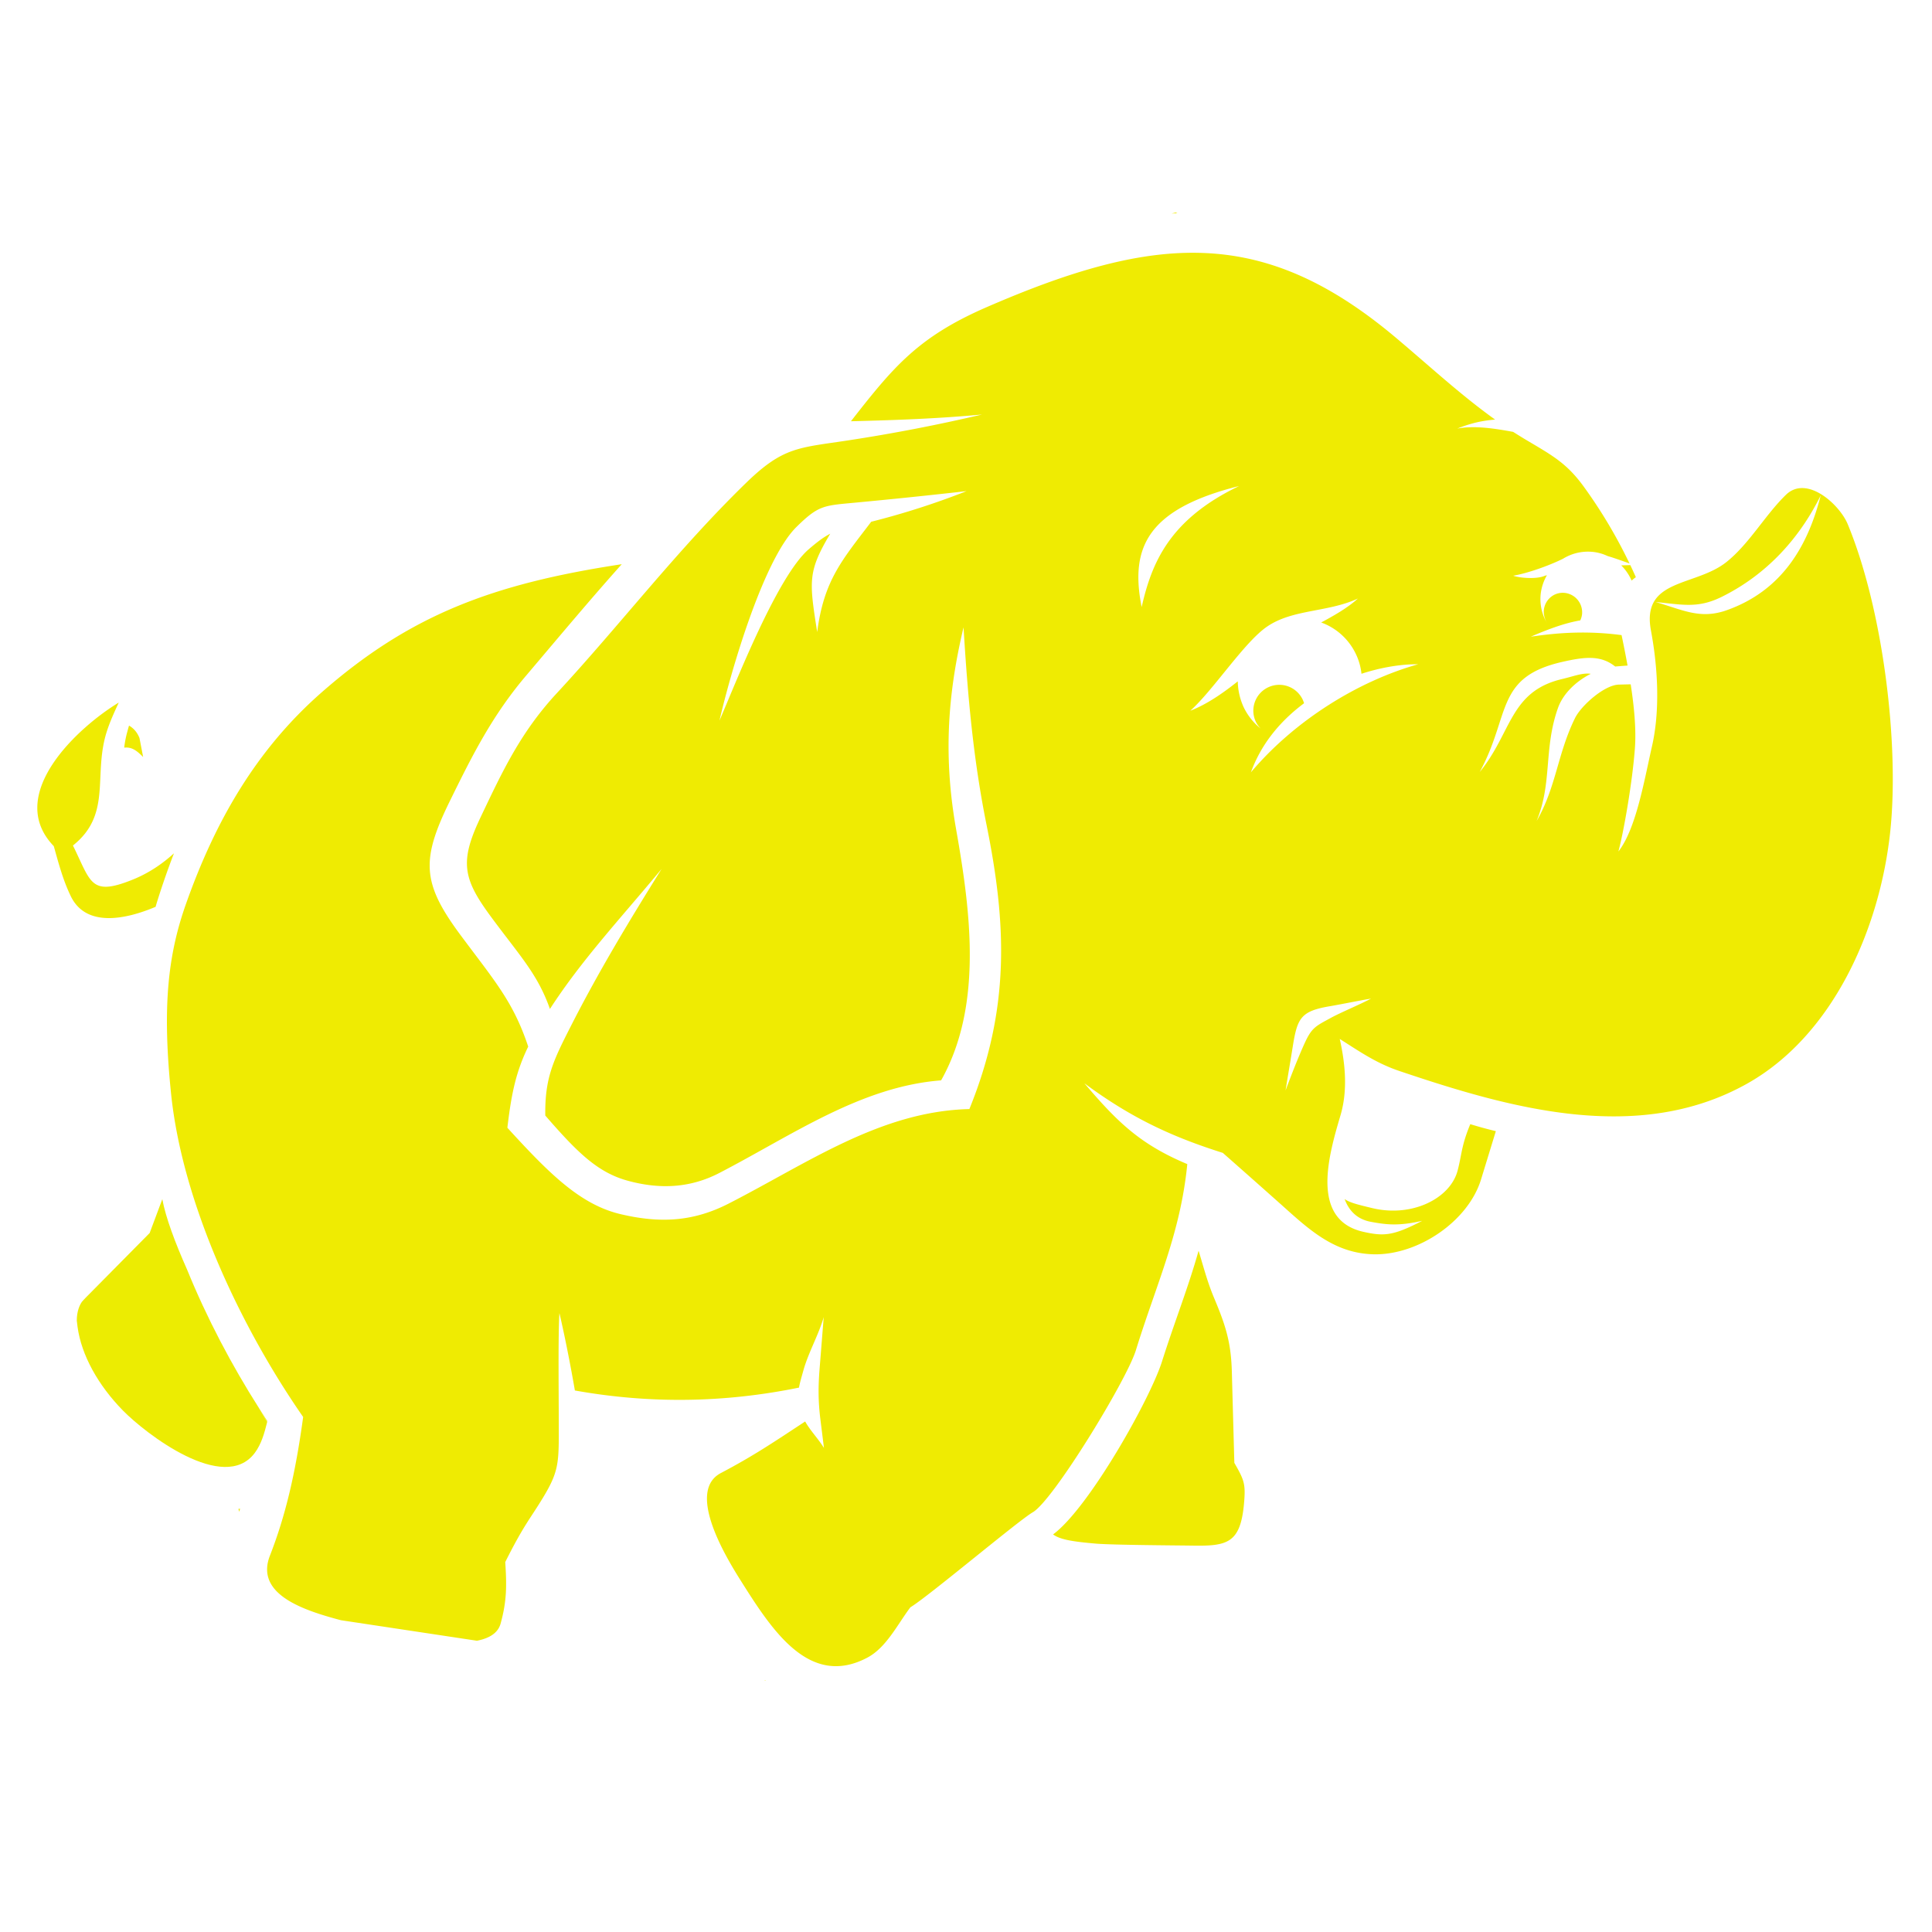 <?xml version="1.0" standalone="no"?><!DOCTYPE svg PUBLIC "-//W3C//DTD SVG 1.1//EN" "http://www.w3.org/Graphics/SVG/1.1/DTD/svg11.dtd"><svg t="1568518572624" class="icon" viewBox="0 0 1024 1024" version="1.1" xmlns="http://www.w3.org/2000/svg" p-id="29035" xmlns:xlink="http://www.w3.org/1999/xlink" width="200" height="200"><defs><style type="text/css"></style></defs><path d="M635.274 662.912c-5.437 19.43-12.754 37.719-19.41 58.757-6.303 19.896-38.697 77.573-57.713 91.607 3.712 2.76 10.511 3.825 22.63 4.874 8.591 0.737 42.378 0.937 50.898 1.055 18.688 0.328 25.784-1.08 27.679-22.354 0.922-10.435 0.092-12.375-5.13-21.504l-1.341-48.901c-0.476-15.432-3.441-24.351-9.492-38.748-3.604-8.607-5.606-16.655-8.12-24.786zM68.388 384.573c-0.389 1.254-0.701 2.519-1.06 3.794a56.044 56.044 0 0 0-1.495 7.905c4.183-0.471 6.784 1.731 10.03 4.956l-1.935-10.056c-1.116-2.785-2.836-5.012-5.54-6.6z" fill="#EFEB02" p-id="29036"></path><path d="M28.513 448.486c2.857 10.281 5.043 18.284 8.96 26.419 8.033 16.794 29.041 12.483 45 5.724 0.394-1.388 0.804-2.76 1.254-4.163a412.544 412.544 0 0 1 8.479-24.192c-6.328 5.719-13.44 10.568-22.077 14.029-22.313 8.929-21.868 1.208-31.468-18.161 20.419-16.312 10.972-36.342 17.469-58.86 1.51-5.171 3.707-10.23 6.81-16.896C41.554 385.27 2.248 421.228 28.513 448.486zM405.478 890.88h0.338l-0.522-0.435 0.184 0.435zM623.078 112.64l-2.089 0.522c1.009-0.046 2.012-0.087 3.021-0.118l-0.932-0.404zM126.382 799.749l0.369 1.546c0.169-0.543 0.328-1.091 0.517-1.644-0.297 0.036-0.594 0.056-0.886 0.097zM864.804 307.732c0.696-0.66 1.444-1.27 2.237-1.807-0.963-2.161-1.94-4.301-2.939-6.4-1.638 0.041-3.261 0.082-4.818 0.138 2.335 2.309 4.178 5.043 5.519 8.069zM141.604 753.085c-1.459-2.217-2.883-4.521-4.321-6.784 2.683 4.675 4.321 7.424 4.321 7.424v-0.64z" fill="#EFEB02" p-id="29037"></path><path d="M925.778 574.484c45.496-25.39 70.441-81.705 76.042-133.294 5.002-45.988-3.62-117.729-22.472-163.328-4.352-10.532-21.74-26.322-32.778-15.59-11.151 10.86-19.523 26.138-31.683 35.748-16.538 13.01-45.01 8.535-39.849 36.178 3.768 20.137 4.838 42.67 0.532 61.435-4.101 18.022-8.381 43.628-17.782 55.685 2.78-10.209 7.45-36.9 8.76-54.907 0.712-9.851-0.399-21.745-2.243-33.705-2.079 0.041-4.157 0.092-6.277 0.154-7.583 0.154-19.948 11.028-23.27 17.818-9.283 18.903-9.923 36.47-20.316 54.461 8.366-20.111 3.661-38.252 11.3-59.827 2.678-7.608 9.508-14.172 17.398-18.166-4.388-0.655-8.781 1.265-15.268 2.775-27.761 6.605-26.522 28.421-43.592 49.265 16.461-30.198 8.059-50.222 43.75-58.363 11.75-2.662 20.321-3.732 28.042 2.442 0.169 0 0.328 0 0.486-0.036 2.028-0.154 4.04-0.323 6.083-0.461a599.398 599.398 0 0 0-3.174-16.148c-16.323-2.135-31.355-1.684-48.097 0.845a183.828 183.828 0 0 1 10.552-4.26c5.325-1.956 10.506-3.497 15.647-4.378a10.138 10.138 0 0 0 0.957-3.354 10.353 10.353 0 0 0-9.277-11.233c-5.652-0.532-10.46 3.625-11.003 9.277-0.2 2.222 0.579 4.874 1.823 7.076a19.18 19.18 0 0 1-0.783-1.51l-0.02-0.036a25.17 25.17 0 0 1-2.698-13.911 25.605 25.605 0 0 1 3.348-10.271c-0.548 0.138-1.106 0.307-1.638 0.502-3.958 1.592-12.431 1.08-16.251-0.23 7.501-1.244 18.673-5.228 25.902-8.75a2.918 2.918 0 0 0 0.538-0.266 25.19 25.19 0 0 1 15.56-3.625 24.028 24.028 0 0 1 8.003 2.202c3.354 0.988 7.127 2.33 11.643 3.953a261.663 261.663 0 0 0-23.982-40.356c-8.832-12.288-16.251-16.532-29.312-24.248a279.619 279.619 0 0 1-8.371-5.14c-9.656-1.772-20.403-3.507-29.691-1.741 7.644-3.011 13.404-4.224 20.111-4.777-18.478-13.251-34.427-28.119-52.659-43.459-70.39-59.182-127.345-54.979-216.98-16.061-36.372 15.836-49.388 31.759-71.777 60.406 0.2 0 0.43-0.02 0.707-0.02 22.753-0.573 45.384-1.357 68.787-3.558a912.507 912.507 0 0 1-71.101 13.737c-26.214 3.999-34.258 3.333-54.042 22.579-36.439 35.446-66.959 75.515-100.311 111.468-19.308 20.833-28.902 41.713-40.228 65.449-11.238 23.613-9.682 32.553 5.396 52.961 15.416 20.89 24.724 30.336 31.252 48.881 17.039-26.301 37.565-48.108 59.203-74.24-17.669 28.324-33.782 55.081-48.389 83.876-9.098 17.915-13.558 27.044-13.271 46.853 17.075 19.681 27.791 30.177 43.643 34.529 17.08 4.69 33.172 3.917 48.614-4.096 38.4-19.881 74.916-45.804 117.54-49.08 22.016-39.214 15.836-88.545 7.931-133.156-6.543-37.074-4.884-69.77 3.948-106.957 2.212 36.116 5.1 69.652 12.268 105.062 10.44 51.871 12.631 96.65-9.175 150.257-47.114 1.132-85.775 28.723-127.565 50.089-18.785 9.62-36.362 10.578-57.385 5.591-21.437-5.1-37.868-21.642-59.919-45.773 2.161-18.258 4.547-29.599 11.044-43.008-7.864-23.685-17.613-34.58-35.64-58.803-20.91-28.088-21.263-40.253-5.453-72.238 11.407-23.188 22.083-44.58 40.11-65.736 17.756-20.956 34.068-40.463 50.57-58.906-68.567 10.409-112.333 26.941-159.165 68.014C135.68 397.527 114.028 435.374 98.58 479.078c-9.789 27.581-12.539 55.363-7.921 100.454 5.929 58.117 36.797 123.679 70.021 171.5-4.05 29.763-9.303 52.198-17.613 73.492-8.105 20.772 18.483 29.123 37.612 34.222l72.11 10.88c6.436-1.249 11.126-4.009 12.534-9.057 3.292-11.853 3.292-20.147 2.468-32.65 9.948-19.855 12.979-22.508 20.081-34.243 7.608-12.57 8.238-17.592 8.3-32.348 0.036-19.041-0.461-53.028 0.338-65.331 2.58 10.993 5.652 26.307 8.192 40.991 39.69 7.107 79.089 6.579 118.769-1.521 0.502-2.77 1.418-5.791 2.452-9.492 2.652-9.283 7.982-18.565 10.665-27.858-0.748 9.149-1.449 18.284-2.196 27.412-0.742 9.426-0.763 17.024 0.389 26.424 0.64 5.171 1.3 10.332 1.92 15.488-2.877-4.741-7.347-9.283-9.948-14.029-17.669 11.628-27.392 18.212-44.739 27.366-18.33 9.708 2.688 44.396 10.26 56.453 16.64 26.409 36.506 57.708 67.415 41.359 10.132-5.35 16.077-17.761 22.835-26.691 9.068-5.345 57.231-45.942 64.876-50.365 10.788-6.195 49.695-69.924 54.625-85.827 10.88-35.2 23.654-61.978 27.264-98.703-24.771-10.404-36.803-21.985-54.554-42.844 24.95 18.488 46.49 28.39 73.39 36.9a7474.893 7474.893 0 0 1 29.972 26.542c14.909 13.281 28.6 26.819 50.237 27.208 23.373 0.389 49.823-17.48 56.643-39.66l7.849-25.61a229.222 229.222 0 0 1-13.548-3.707c-4.844 11.653-4.465 16.174-6.753 24.745-3.948 14.638-24.11 24.832-45.24 19.732-7.516-1.812-11.93-2.867-14.612-4.797 2.12 5.77 6.267 10.685 13.947 12.083 8.52 1.587 14.817 2.258 27.187-0.538-15.293 7.941-20.219 8.274-31.063 5.862-28.534-6.333-18.483-40.699-12.268-61.727 3.912-13.235 2.58-27.264-0.379-40.53 10.803 6.845 19.379 12.867 31.683 17.014 57.61 19.425 125.988 39.209 183.997 6.804z m-48.23-255.391c14.182 1.347 22.313 3.523 35.021-2.76 23.69-11.715 41.149-30.858 52.439-53.745-6.907 27.305-20.838 50.524-49.72 60.81-14.147 5.043-23.296-0.143-37.74-4.306z m-415.785-42.552c-15.539 20.429-25.057 31.043-28.636 58.46-4.214-26.972-5.084-31.964 6.917-52.122-3.446 1.772-6.707 4.209-11.336 8.182-16.758 14.341-38.651 70.676-47.36 90.854 5.545-24.248 22.892-84.884 40.745-102.569 11.766-11.592 14.433-11.351 31.002-12.913 19.753-1.853 39.496-3.896 59.203-6.129a414.07 414.07 0 0 1-50.534 16.236z m143.34 45.215c-6.252-31.473 2.888-51.942 51.64-64.148-36.782 17.664-46.29 40.479-51.64 64.148z m57.902 87.598a73.585 73.585 0 0 1 10.644-19.456c5.012-6.6 10.988-12.293 17.536-17.172a15.237 15.237 0 0 0-0.753-1.971 13.747 13.747 0 0 0-18.33-6.436 13.701 13.701 0 0 0-6.482 18.248c0.66 1.352 1.551 2.575 2.632 3.63a32.435 32.435 0 0 1-9.021-11.249 33.956 33.956 0 0 1-3.18-13.819c-7.828 6.226-16.338 12.16-25.18 15.59 12.201-10.88 28.78-36.613 40.842-44.698 13.599-9.231 32.108-7.424 48.01-14.787-5.443 4.925-12.365 8.873-19.461 12.698a32.65 32.65 0 0 1 18.36 16.666c1.597 3.308 2.601 6.866 2.99 10.516 10.68-3.476 21.181-5.14 30.039-5.038-31.698 8.873-65.408 29.722-88.648 57.277z m42.255 130.207c-7.88 4.311-9.958 5.048-13.701 13.21-3.523 7.721-7.148 17.075-10.179 25.16 1.132-7.158 2.668-16 3.799-23.158 2.412-15.16 4.239-18.842 19.635-21.443 5.734-0.968 16.087-3.092 21.847-4.045-5.601 3.026-15.78 7.214-21.402 10.276z" fill="#EFEB02" p-id="29038"></path><path d="M41.119 703.38c2.068 14.925 10.875 30.792 24.018 44.211 12.037 12.283 53.56 44.329 69.888 22.502 3.482-4.659 5.11-10.414 6.569-16.353 0 0-1.628-2.749-4.321-7.414-14.321-22.508-27.551-47.468-38.139-73.472-6.298-14.182-11.305-27.489-13.102-37.279l-6.702 17.94c-10.24 10.342-20.475 20.7-30.7 31.048-2.299 2.335-3.978 3.948-5.233 5.443-1.27 1.853-2.668 5.028-2.698 9.923 0.102 0.998 0.236 2.14 0.42 3.451z" fill="#ECEC02" p-id="29039"></path><path d="M1018.388 344.684c-4.92-30.991-13.071-61.102-24.402-82.76-1.372-2.632-3.446-5.345-6.047-7.88-5.647-5.565-13.947-10.798-22.533-13.742-9.108-3.144-18.729-3.809-26.342 0.21a20.142 20.142 0 0 0-5.448 4.05c-4.966 4.992-9.129 11.044-13.297 17.152-4.634 6.789-9.293 13.594-14.889 18.391-6.472 5.468-14.551 8.858-22.19 11.94a148.623 148.623 0 0 0-11.581-22.472c-5.228-8.335-11.167-16.123-17.679-23.921a101.007 101.007 0 0 0-16.154-15.427c-5.678-4.301-11.412-7.951-18.207-12.155-18.028-11.269-33.357-24.724-48.973-38.461-7.148-6.277-14.31-12.554-21.35-18.365-37.299-30.771-72.09-45.66-109.297-47.99a171.607 171.607 0 0 0-19.026-0.097c-31.37 1.505-64.758 11.192-102.994 27.315-22.236 9.349-38.743 20.419-53.13 33.715-13.732 12.687-25.4 27.331-38.211 44.401-7.46 0.543-14.09 1.613-20.808 4.352-7.444 2.98-14.94 7.798-23.89 15.672a638.822 638.822 0 0 0-18.36 16.968 765.952 765.952 0 0 0-16.123 16.251c-41.933 6.723-76.073 14.182-106.701 26.02-31.283 12.104-58.849 28.815-87.173 53.908a227.86 227.86 0 0 0-30.372 32.625 236.529 236.529 0 0 0-22.451 35.64c-5.704 6.272-11.351 12.611-17.51 18.161-6.001 5.366-12.38 9.933-19.543 12.672-4.173 1.628-5.903 2.57-6.067 2.488-0.21-0.143-0.338-0.799-0.63-2.028 10.179-9.764 11.919-24.095 12.877-38.38 1.203 1.48 2.386 3.282 3.63 5.197 1.347 2.094 2.749 4.26 4.434 6.333l6.958 8.806 2.452-10.982c2.048-9.175 3.61-21.437 1.198-32.077-1.541-6.881-4.838-12.928-10.348-17.285 0.522-1.347 1.029-2.693 1.541-4.045 1.761-4.49 3.579-9.062 5.13-13.42l2.99-8.607-8.986 1.572c-11.981 2.079-37.724 16.215-55.834 35.026-6.723 6.994-12.534 14.705-16.317 22.81C2.78 414.705 0.993 423.506 2.545 432.333c1.306 7.69 5.243 15.201 12.186 22.354 1.275 5.14 2.458 9.672 3.743 13.742 1.459 4.608 3 8.689 4.966 12.718 5.238 10.988 13.696 17.674 23.378 20.803 7.834 2.483 16.486 2.632 24.98 0.748-1.679 9.61-2.693 19.661-3.103 30.582-0.543 14.321-0.026 30.136 1.541 48.527a256.445 256.445 0 0 0 3.569 25.405c-1.587 4.291-3.169 8.643-4.767 12.954a10484.941 10484.941 0 0 1-7.429 20.157c-5.391 5.402-10.86 10.793-16.271 16.159-5.069 5.002-10.127 10.04-15.206 15.058-0.42 0.41-2.14 2.038-3.671 3.548-10.286 9.876-12.329 11.843-9.39 29.251a106.291 106.291 0 0 0 10.742 31.841 114.862 114.862 0 0 0 20.495 27.679c10.854 10.86 28.605 24.356 47.176 31.416 10.312 3.917 20.89 5.842 30.889 4.48 0.302-0.046 0.599-0.056 0.891-0.108-0.184 0.548-0.338 1.101-0.512 1.638-0.317 1.019-0.63 2.028-1.029 3.092a160.594 160.594 0 0 1-5.402 13.332c-12.58 27.638 0.338 42.076 20.5 51.282 10.061 4.582 22.021 7.7 33.121 10.593 2.248 0.589 4.572 1.183 7.429 1.946 13.148 3.574 35.922 10.132 56.719 11.418 22.661 1.418 43.121-3.272 48.62-23.613 2.161-8.064 3.441-14.234 3.948-20.301 0.466-5.637 0.261-11.284-0.379-18.314 6.451-14.264 9.216-18.371 13.901-25.283 0.968-1.377 2.099-3.011 2.442-3.517 5.048-7.537 7.429-12.861 8.269-18.847 0.84-5.801 0.133-11.592-0.881-20.419-0.108-0.824-0.292-2.094-0.507-3.692a320.973 320.973 0 0 0 39.404 2.688c6.62 0.092 13.286-0.179 19.912-0.532-1.715 0.886-3.43 1.751-5.248 2.698l-2.468 1.28c-17.48 8.98-18.243 26.051-12.759 43.602 4.956 15.852 15.135 32.02 21.509 41.836 10.327 15.923 20.321 29.926 31.457 39.89l0.517 0.435a71.834 71.834 0 0 0 9.779 7.368c16.292 9.999 34.862 11.131 58.849-1.828 12.221-6.63 16.051-13.338 21.233-22.431a190.976 190.976 0 0 1 5.284-8.771c5.048-3.354 17.587-13.722 29.932-23.89 4.188-3.451 8.371-6.927 13.123-10.767 3.272 2.406 7.173 4.05 11.94 5.187 6.17 1.48 13.532 2.15 22.359 2.79 6.579 0.471 28.078 0.43 41.989 0.43 4.285 0 7.818 0 9.999 0.041 14.331 0.072 25.923-0.671 34.668-5.632 9.313-5.309 14.863-14.659 16.056-31.462 0.532-7.465 0.65-12.052-0.42-16.748-0.947-4.398-2.847-8.407-6.057-14.213a3853.476 3853.476 0 0 1-0.609-21.786l-0.64-23.101c-0.22-9.057-1.224-16.44-3.062-23.7-1.823-7.188-4.46-14.136-7.946-22.451a458.977 458.977 0 0 1-6.17-15.862v-0.031c-2.99-8.079-5.929-15.964-10.102-24.381 0.292-1.613 0.548-3.389 0.829-5.238 2.668 2.55 5.33 5.125 7.982 7.706l11.791 11.341c9.006 8.694 17.249 16.584 26.906 22.267 9.953 5.873 21.197 9.298 35.732 8.602 15.227-0.691 31.549-7.142 44.933-17.014 12.969-9.559 23.378-22.477 27.74-36.797l3.758-12.401c0.973-3.297 2.017-6.656 3.011-9.958 21.35 3.63 44.237 4.859 66.401 2.56 21.356-2.243 41.999-7.721 59.776-17.172 26.153-13.998 45.783-34.54 59.873-58.988 15.734-27.244 24.571-59.397 27.94-92.488 2.678-26.486 1.178-62.546-4.316-97.357z m-151.347-38.764a18.427 18.427 0 0 0-2.243 1.807 26.122 26.122 0 0 0-5.535-8.064c1.567-0.056 3.174-0.102 4.823-0.138 1.014 2.094 1.981 4.239 2.954 6.395zM65.833 396.273c0.353-2.775 0.794-5.422 1.495-7.905 0.358-1.275 0.671-2.54 1.06-3.794 2.698 1.592 4.419 3.814 5.545 6.605 1.126 2.801 1.644 6.18 1.935 10.056-3.246-3.231-5.847-5.427-10.035-4.961z m-9.692-6.984c-6.508 22.513 2.949 42.547-17.469 58.86 9.6 19.374 9.149 27.095 31.468 18.161 8.637-3.456 15.744-8.31 22.077-14.029a408.827 408.827 0 0 0-8.479 24.192c-0.451 1.398-0.86 2.77-1.254 4.163-15.959 6.758-36.966 11.075-45-5.724-3.917-8.131-6.103-16.133-8.96-26.419-26.266-27.254 13.041-63.217 34.437-76.093-3.118 6.661-5.309 11.715-6.82 16.891z m-12.728 300.692c1.26-1.469 2.939-3.092 5.238-5.432 10.22-10.358 20.449-20.721 30.694-31.058l6.697-17.93c3.63 12.549 8.11 25.011 13.107 37.279 10.583 25.999 23.813 50.964 38.139 73.462 1.444 2.263 2.862 4.588 4.321 6.784v0.64c-1.459 5.939-3.092 11.694-6.564 16.353-16.328 21.842-57.866-10.204-69.888-22.492-13.148-13.43-21.955-29.297-24.023-44.221a70.144 70.144 0 0 1-0.415-3.482c-0.451-4.936 0.292-7.101 2.693-9.902z m610.816 85.34c5.222 9.139 6.052 11.075 5.13 21.514-1.894 21.274-8.991 22.697-27.679 22.354-8.52-0.118-42.322-0.323-50.898-1.055-12.119-1.05-18.918-2.115-22.63-4.874 19.031-14.019 51.41-71.711 57.713-91.607 6.656-21.023 13.972-39.316 19.41-58.747 2.514 8.131 4.516 16.169 8.12 24.76 6.057 14.403 9.027 23.332 9.492 38.748l1.341 48.906z m56.233-184.11c-6.221 21.012-16.271 55.373 12.268 61.722 10.839 2.427 15.77 2.079 31.058-5.862-12.37 2.811-18.662 2.125-27.182 0.538-7.685-1.398-11.832-6.313-13.942-12.083 2.673 1.93 7.096 2.975 14.612 4.797 21.13 5.1 41.298-5.079 45.24-19.732 2.289-8.571 1.91-13.092 6.753-24.745 4.475 1.367 8.996 2.606 13.548 3.707l-7.849 25.61c-6.799 22.17-33.249 40.049-56.643 39.649-21.632-0.389-35.308-13.932-50.232-27.203-10.291-9.16-20.178-17.894-29.978-26.542-26.9-8.52-48.44-18.412-73.39-36.9 17.751 20.859 29.788 32.43 54.548 42.844-3.604 36.726-16.379 63.503-27.259 98.703-4.931 15.892-43.832 79.631-54.625 85.827-7.644 4.424-55.803 45.025-64.876 50.365-6.758 8.929-12.698 21.34-22.835 26.691-30.909 16.343-50.775-14.961-67.415-41.359-7.572-12.058-28.59-46.761-10.26-56.453 17.352-9.155 27.069-15.734 44.739-27.377 2.611 4.772 7.081 9.298 9.948 14.039-0.62-5.171-1.28-10.332-1.92-15.488-1.162-9.411-1.132-16.998-0.389-26.424 0.748-9.129 1.449-18.253 2.196-27.412-2.683 9.293-8.008 18.58-10.665 27.858-1.029 3.712-1.951 6.723-2.452 9.492-39.68 8.1-79.068 8.622-118.769 1.51-2.54-14.679-5.612-29.978-8.192-40.98-0.799 12.283-0.312 46.29-0.338 65.336-0.061 14.761-0.691 19.763-8.3 32.333-7.101 11.74-10.132 14.403-20.081 34.248 0.819 12.508 0.819 20.792-2.468 32.65-1.408 5.038-6.098 7.798-12.534 9.052-18.806 3.661-52.588-5.612-63.544-8.617-2.529-0.696-5.458-1.439-8.566-2.263-19.123-5.089-45.716-13.45-37.612-34.217 8.31-21.279 13.563-43.715 17.613-73.492-33.229-47.821-64.092-113.388-70.026-171.489-4.613-45.097-1.864-72.868 7.926-100.46 15.452-43.699 37.1-81.546 71.818-112.031 46.828-41.073 90.598-57.605 159.165-68.014-16.502 18.442-32.814 37.949-50.57 58.906-18.028 21.156-28.703 42.547-40.11 65.736-15.811 31.985-15.457 44.15 5.453 72.233 18.028 24.228 27.776 35.123 35.64 58.808-6.508 13.409-8.883 24.75-11.044 43.008 22.057 24.146 38.487 40.678 59.919 45.768 21.023 5.007 38.595 4.04 57.385-5.586 41.779-21.366 80.451-48.963 127.565-50.094 21.811-53.601 19.615-98.371 9.18-150.252-7.163-35.41-10.056-68.946-12.268-105.062-8.837 37.187-10.496 69.878-3.948 106.957 7.895 44.611 14.08 93.947-7.931 133.156-42.624 3.282-79.13 29.199-117.54 49.08-15.442 8.003-31.534 8.791-48.614 4.101-15.857-4.372-26.563-14.853-43.643-34.529-0.292-19.82 4.168-28.943 13.271-46.858 14.612-28.795 30.72-55.562 48.389-83.876-21.642 26.132-42.168 47.944-59.203 74.24-6.533-18.545-15.852-27.996-31.252-48.886-15.073-20.403-16.64-29.343-5.396-52.956 11.331-23.736 20.931-44.616 40.228-65.449 33.352-35.948 63.877-76.017 100.311-111.468 19.768-19.246 27.827-18.575 54.042-22.579a914.903 914.903 0 0 0 71.101-13.737c-23.398 2.202-46.029 2.985-68.787 3.558-0.266 0-0.507 0.02-0.707 0.02 22.38-28.652 35.4-44.575 71.782-60.406 89.631-38.917 146.586-43.121 216.97 16.061 18.243 15.34 34.186 30.208 52.659 43.459-6.702 0.553-12.462 1.766-20.111 4.777 9.283-1.766 20.04-0.031 29.701 1.741 2.749 1.766 5.54 3.482 8.361 5.14 13.066 7.716 20.48 11.955 29.317 24.248a262.451 262.451 0 0 1 23.977 40.356c-4.521-1.623-8.279-2.964-11.638-3.953a24.161 24.161 0 0 0-8.008-2.202 25.062 25.062 0 0 0-15.549 3.625 3.149 3.149 0 0 1-0.543 0.266c-7.219 3.523-18.406 7.506-25.907 8.75 3.83 1.311 12.278 1.818 16.251 0.23 0.538-0.2 1.096-0.364 1.638-0.502a25.513 25.513 0 0 0-3.338 10.271c-0.44 4.966 0.532 9.759 2.688 13.911l0.031 0.036c0.241 0.512 0.507 1.019 0.778 1.51-1.249-2.202-2.028-4.854-1.828-7.076 0.548-5.652 5.361-9.815 11.008-9.277a10.373 10.373 0 0 1 9.283 11.233 10.051 10.051 0 0 1-0.963 3.354c-5.14 0.881-10.322 2.422-15.647 4.378a180.07 180.07 0 0 0-10.547 4.26c16.737-2.529 31.77-2.985 48.092-0.845 1.132 5.371 2.191 10.752 3.169 16.148-2.038 0.138-4.05 0.307-6.083 0.461a2.109 2.109 0 0 1-0.486 0.036c-7.726-6.17-16.297-5.105-28.037-2.442-35.697 8.146-27.29 28.165-43.75 58.363 17.07-20.838 15.831-42.66 43.592-49.265 6.492-1.516 10.88-3.436 15.268-2.775-7.89 3.994-14.72 10.557-17.408 18.166-7.634 21.576-2.929 39.716-11.3 59.827 10.399-17.992 11.028-35.558 20.321-54.461 3.318-6.789 15.683-17.669 23.27-17.818 2.12-0.067 4.178-0.113 6.272-0.154 1.838 11.965 2.939 23.854 2.243 33.705-1.311 18.007-5.98 44.698-8.76 54.907 9.4-12.063 13.681-37.668 17.787-55.685 4.311-18.76 3.241-41.298-0.532-61.435-5.156-27.648 23.311-23.173 39.854-36.178 12.14-9.605 20.526-24.888 31.677-35.748 11.039-10.732 28.447 5.059 32.783 15.59 18.847 45.599 27.459 117.34 22.467 163.328-5.601 51.584-30.546 107.904-76.047 133.294-57.999 32.404-126.392 12.621-184.003-6.794-12.303-4.163-20.869-10.173-31.683-17.014 2.944 13.251 4.27 27.29 0.364 40.53z" fill="" p-id="29040"></path><path d="M685.179 554.772c-1.132 7.158-2.668 16-3.799 23.158 3.041-8.084 6.661-17.439 10.179-25.16 3.732-8.161 5.821-8.899 13.701-13.21 5.622-3.062 15.8-7.25 21.402-10.281-5.76 0.963-16.108 3.072-21.847 4.045-15.396 2.606-17.224 6.287-19.635 21.448zM721.603 357.115a32.082 32.082 0 0 0-2.99-10.516 32.614 32.614 0 0 0-18.36-16.666c7.091-3.825 14.013-7.772 19.461-12.698-15.898 7.363-34.401 5.555-48.01 14.787-12.052 8.084-28.631 33.818-40.837 44.698 8.837-3.425 17.347-9.364 25.18-15.59 0.077 4.782 1.157 9.492 3.18 13.819a32.538 32.538 0 0 0 9.016 11.249 13.322 13.322 0 0 1-2.627-3.63 13.681 13.681 0 0 1 6.477-18.248 13.752 13.752 0 0 1 18.33 6.436c0.302 0.655 0.573 1.311 0.753 1.971-6.538 4.879-12.518 10.573-17.536 17.172a73.661 73.661 0 0 0-10.644 19.456c23.235-27.556 56.945-48.404 88.643-57.283-8.858-0.097-19.359 1.562-30.034 5.043zM915.302 323.405c28.877-10.286 42.808-33.505 49.72-60.81-11.3 22.886-28.759 42.03-52.449 53.745-12.692 6.282-20.833 4.106-35.011 2.76 14.428 4.157 23.578 9.344 37.74 4.306zM605.102 321.756c5.35-23.67 14.858-46.484 51.64-64.148-48.742 12.206-57.892 32.671-51.64 64.148zM422.098 279.347c-17.853 17.69-35.2 78.321-40.745 102.569 8.714-20.178 30.597-76.513 47.36-90.854 4.623-3.973 7.89-6.405 11.336-8.182-12.001 20.163-11.126 25.155-6.912 52.122 3.569-27.418 13.092-38.031 28.631-58.46a414.152 414.152 0 0 0 50.54-16.241c-19.722 2.232-39.45 4.275-59.203 6.129-16.563 1.567-19.241 1.326-31.007 12.918z" fill="" p-id="29041"></path></svg>